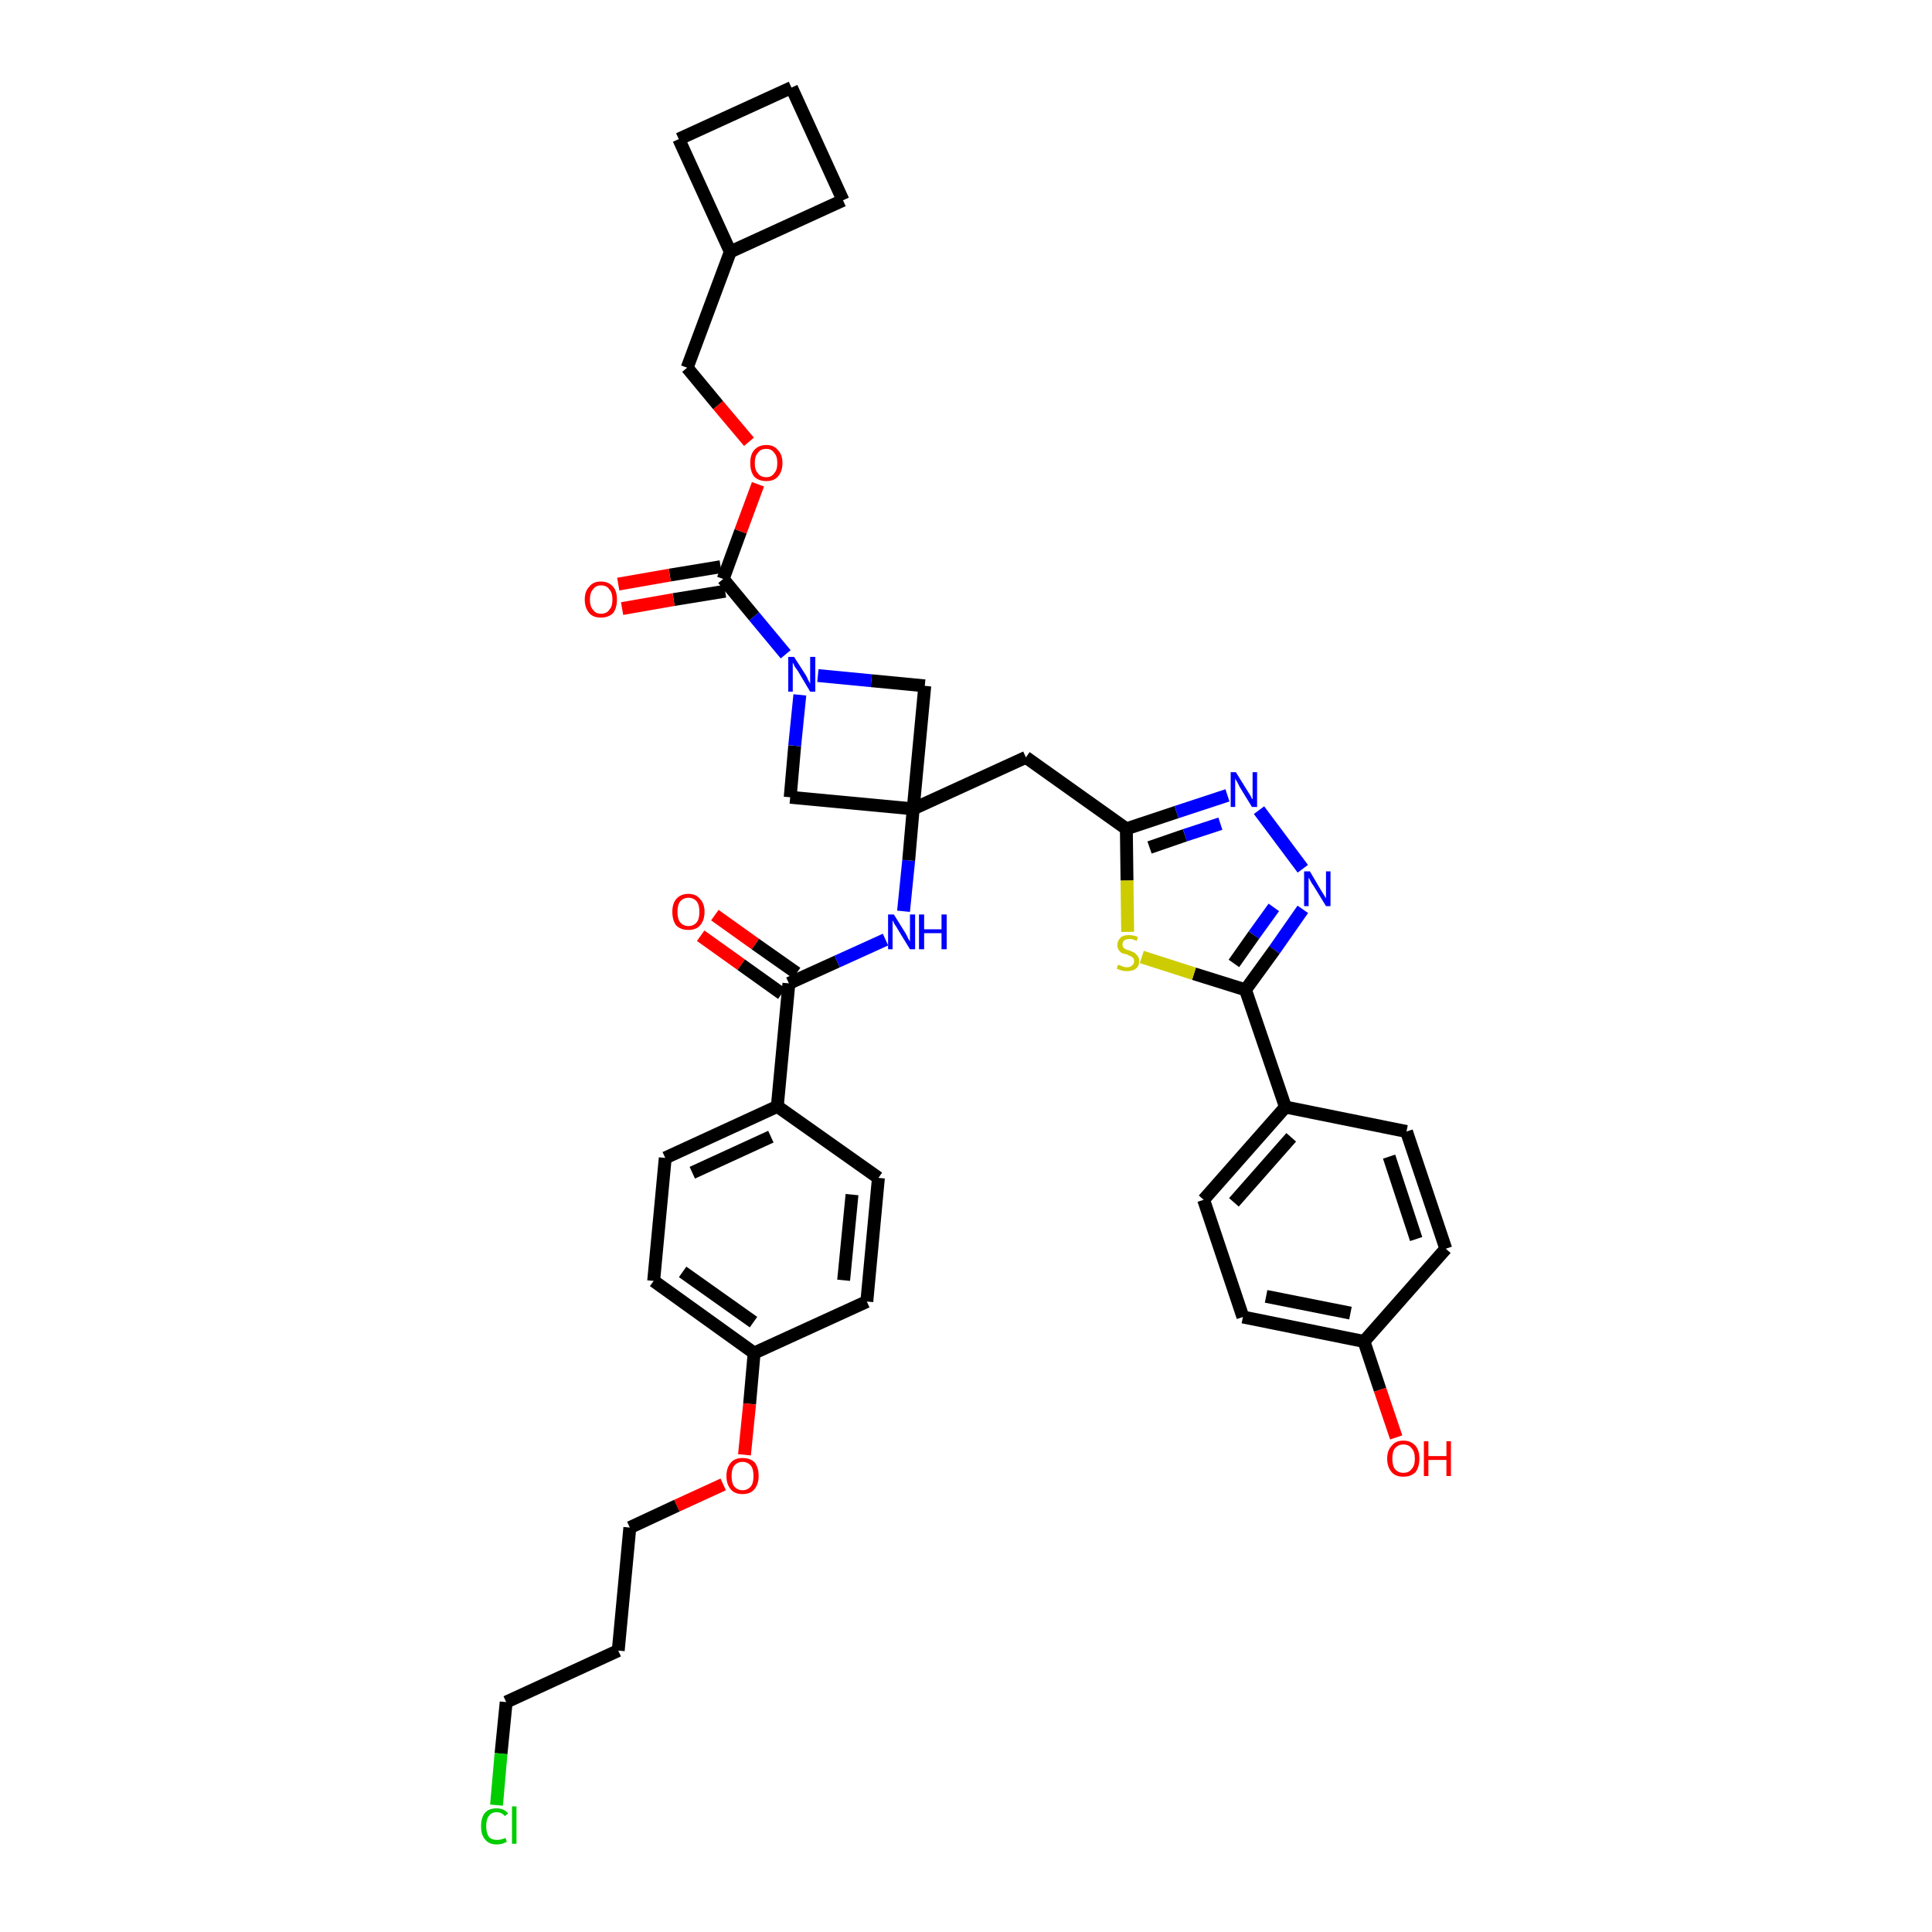 <?xml version='1.0' encoding='iso-8859-1'?>
<svg version='1.1' baseProfile='full'
              xmlns='http://www.w3.org/2000/svg'
                      xmlns:rdkit='http://www.rdkit.org/xml'
                      xmlns:xlink='http://www.w3.org/1999/xlink'
                  xml:space='preserve'
width='300px' height='300px' viewBox='0 0 300 300'>
<!-- END OF HEADER -->
<path class='bond-0 atom-0 atom-1' d='M 108.8,145.3 L 115.1,149.8' style='fill:none;fill-rule:evenodd;stroke:#FF0000;stroke-width:2.0px;stroke-linecap:butt;stroke-linejoin:miter;stroke-opacity:1' />
<path class='bond-0 atom-0 atom-1' d='M 115.1,149.8 L 121.4,154.3' style='fill:none;fill-rule:evenodd;stroke:#000000;stroke-width:2.0px;stroke-linecap:butt;stroke-linejoin:miter;stroke-opacity:1' />
<path class='bond-0 atom-0 atom-1' d='M 111.0,142.1 L 117.3,146.6' style='fill:none;fill-rule:evenodd;stroke:#FF0000;stroke-width:2.0px;stroke-linecap:butt;stroke-linejoin:miter;stroke-opacity:1' />
<path class='bond-0 atom-0 atom-1' d='M 117.3,146.6 L 123.7,151.1' style='fill:none;fill-rule:evenodd;stroke:#000000;stroke-width:2.0px;stroke-linecap:butt;stroke-linejoin:miter;stroke-opacity:1' />
<path class='bond-1 atom-1 atom-2' d='M 122.5,152.7 L 130.0,149.3' style='fill:none;fill-rule:evenodd;stroke:#000000;stroke-width:2.0px;stroke-linecap:butt;stroke-linejoin:miter;stroke-opacity:1' />
<path class='bond-1 atom-1 atom-2' d='M 130.0,149.3 L 137.5,145.9' style='fill:none;fill-rule:evenodd;stroke:#0000FF;stroke-width:2.0px;stroke-linecap:butt;stroke-linejoin:miter;stroke-opacity:1' />
<path class='bond-27 atom-1 atom-28' d='M 122.5,152.7 L 120.7,171.8' style='fill:none;fill-rule:evenodd;stroke:#000000;stroke-width:2.0px;stroke-linecap:butt;stroke-linejoin:miter;stroke-opacity:1' />
<path class='bond-2 atom-2 atom-3' d='M 140.3,141.5 L 141.1,133.6' style='fill:none;fill-rule:evenodd;stroke:#0000FF;stroke-width:2.0px;stroke-linecap:butt;stroke-linejoin:miter;stroke-opacity:1' />
<path class='bond-2 atom-2 atom-3' d='M 141.1,133.6 L 141.8,125.6' style='fill:none;fill-rule:evenodd;stroke:#000000;stroke-width:2.0px;stroke-linecap:butt;stroke-linejoin:miter;stroke-opacity:1' />
<path class='bond-3 atom-3 atom-4' d='M 141.8,125.6 L 159.3,117.6' style='fill:none;fill-rule:evenodd;stroke:#000000;stroke-width:2.0px;stroke-linecap:butt;stroke-linejoin:miter;stroke-opacity:1' />
<path class='bond-16 atom-3 atom-17' d='M 141.8,125.6 L 122.7,123.8' style='fill:none;fill-rule:evenodd;stroke:#000000;stroke-width:2.0px;stroke-linecap:butt;stroke-linejoin:miter;stroke-opacity:1' />
<path class='bond-38 atom-27 atom-3' d='M 143.6,106.5 L 141.8,125.6' style='fill:none;fill-rule:evenodd;stroke:#000000;stroke-width:2.0px;stroke-linecap:butt;stroke-linejoin:miter;stroke-opacity:1' />
<path class='bond-4 atom-4 atom-5' d='M 159.3,117.6 L 174.9,128.7' style='fill:none;fill-rule:evenodd;stroke:#000000;stroke-width:2.0px;stroke-linecap:butt;stroke-linejoin:miter;stroke-opacity:1' />
<path class='bond-5 atom-5 atom-6' d='M 174.9,128.7 L 182.7,126.1' style='fill:none;fill-rule:evenodd;stroke:#000000;stroke-width:2.0px;stroke-linecap:butt;stroke-linejoin:miter;stroke-opacity:1' />
<path class='bond-5 atom-5 atom-6' d='M 182.7,126.1 L 190.6,123.5' style='fill:none;fill-rule:evenodd;stroke:#0000FF;stroke-width:2.0px;stroke-linecap:butt;stroke-linejoin:miter;stroke-opacity:1' />
<path class='bond-5 atom-5 atom-6' d='M 178.5,131.6 L 184.0,129.7' style='fill:none;fill-rule:evenodd;stroke:#000000;stroke-width:2.0px;stroke-linecap:butt;stroke-linejoin:miter;stroke-opacity:1' />
<path class='bond-5 atom-5 atom-6' d='M 184.0,129.7 L 189.5,127.9' style='fill:none;fill-rule:evenodd;stroke:#0000FF;stroke-width:2.0px;stroke-linecap:butt;stroke-linejoin:miter;stroke-opacity:1' />
<path class='bond-40 atom-16 atom-5' d='M 175.1,144.7 L 175.0,136.7' style='fill:none;fill-rule:evenodd;stroke:#CCCC00;stroke-width:2.0px;stroke-linecap:butt;stroke-linejoin:miter;stroke-opacity:1' />
<path class='bond-40 atom-16 atom-5' d='M 175.0,136.7 L 174.9,128.7' style='fill:none;fill-rule:evenodd;stroke:#000000;stroke-width:2.0px;stroke-linecap:butt;stroke-linejoin:miter;stroke-opacity:1' />
<path class='bond-6 atom-6 atom-7' d='M 195.5,125.8 L 202.3,134.9' style='fill:none;fill-rule:evenodd;stroke:#0000FF;stroke-width:2.0px;stroke-linecap:butt;stroke-linejoin:miter;stroke-opacity:1' />
<path class='bond-7 atom-7 atom-8' d='M 202.3,141.2 L 197.9,147.5' style='fill:none;fill-rule:evenodd;stroke:#0000FF;stroke-width:2.0px;stroke-linecap:butt;stroke-linejoin:miter;stroke-opacity:1' />
<path class='bond-7 atom-7 atom-8' d='M 197.9,147.5 L 193.4,153.7' style='fill:none;fill-rule:evenodd;stroke:#000000;stroke-width:2.0px;stroke-linecap:butt;stroke-linejoin:miter;stroke-opacity:1' />
<path class='bond-7 atom-7 atom-8' d='M 197.8,140.9 L 194.7,145.2' style='fill:none;fill-rule:evenodd;stroke:#0000FF;stroke-width:2.0px;stroke-linecap:butt;stroke-linejoin:miter;stroke-opacity:1' />
<path class='bond-7 atom-7 atom-8' d='M 194.7,145.2 L 191.6,149.6' style='fill:none;fill-rule:evenodd;stroke:#000000;stroke-width:2.0px;stroke-linecap:butt;stroke-linejoin:miter;stroke-opacity:1' />
<path class='bond-8 atom-8 atom-9' d='M 193.4,153.7 L 199.6,171.9' style='fill:none;fill-rule:evenodd;stroke:#000000;stroke-width:2.0px;stroke-linecap:butt;stroke-linejoin:miter;stroke-opacity:1' />
<path class='bond-15 atom-8 atom-16' d='M 193.4,153.7 L 185.4,151.2' style='fill:none;fill-rule:evenodd;stroke:#000000;stroke-width:2.0px;stroke-linecap:butt;stroke-linejoin:miter;stroke-opacity:1' />
<path class='bond-15 atom-8 atom-16' d='M 185.4,151.2 L 177.3,148.6' style='fill:none;fill-rule:evenodd;stroke:#CCCC00;stroke-width:2.0px;stroke-linecap:butt;stroke-linejoin:miter;stroke-opacity:1' />
<path class='bond-9 atom-9 atom-10' d='M 199.6,171.9 L 186.9,186.3' style='fill:none;fill-rule:evenodd;stroke:#000000;stroke-width:2.0px;stroke-linecap:butt;stroke-linejoin:miter;stroke-opacity:1' />
<path class='bond-9 atom-9 atom-10' d='M 200.5,176.6 L 191.6,186.7' style='fill:none;fill-rule:evenodd;stroke:#000000;stroke-width:2.0px;stroke-linecap:butt;stroke-linejoin:miter;stroke-opacity:1' />
<path class='bond-42 atom-15 atom-9' d='M 218.4,175.7 L 199.6,171.9' style='fill:none;fill-rule:evenodd;stroke:#000000;stroke-width:2.0px;stroke-linecap:butt;stroke-linejoin:miter;stroke-opacity:1' />
<path class='bond-10 atom-10 atom-11' d='M 186.9,186.3 L 193.0,204.5' style='fill:none;fill-rule:evenodd;stroke:#000000;stroke-width:2.0px;stroke-linecap:butt;stroke-linejoin:miter;stroke-opacity:1' />
<path class='bond-11 atom-11 atom-12' d='M 193.0,204.5 L 211.8,208.3' style='fill:none;fill-rule:evenodd;stroke:#000000;stroke-width:2.0px;stroke-linecap:butt;stroke-linejoin:miter;stroke-opacity:1' />
<path class='bond-11 atom-11 atom-12' d='M 196.6,201.3 L 209.7,203.9' style='fill:none;fill-rule:evenodd;stroke:#000000;stroke-width:2.0px;stroke-linecap:butt;stroke-linejoin:miter;stroke-opacity:1' />
<path class='bond-12 atom-12 atom-13' d='M 211.8,208.3 L 214.3,215.8' style='fill:none;fill-rule:evenodd;stroke:#000000;stroke-width:2.0px;stroke-linecap:butt;stroke-linejoin:miter;stroke-opacity:1' />
<path class='bond-12 atom-12 atom-13' d='M 214.3,215.8 L 216.8,223.2' style='fill:none;fill-rule:evenodd;stroke:#FF0000;stroke-width:2.0px;stroke-linecap:butt;stroke-linejoin:miter;stroke-opacity:1' />
<path class='bond-13 atom-12 atom-14' d='M 211.8,208.3 L 224.5,193.9' style='fill:none;fill-rule:evenodd;stroke:#000000;stroke-width:2.0px;stroke-linecap:butt;stroke-linejoin:miter;stroke-opacity:1' />
<path class='bond-14 atom-14 atom-15' d='M 224.5,193.9 L 218.4,175.7' style='fill:none;fill-rule:evenodd;stroke:#000000;stroke-width:2.0px;stroke-linecap:butt;stroke-linejoin:miter;stroke-opacity:1' />
<path class='bond-14 atom-14 atom-15' d='M 219.9,192.4 L 215.7,179.6' style='fill:none;fill-rule:evenodd;stroke:#000000;stroke-width:2.0px;stroke-linecap:butt;stroke-linejoin:miter;stroke-opacity:1' />
<path class='bond-17 atom-17 atom-18' d='M 122.7,123.8 L 123.4,115.8' style='fill:none;fill-rule:evenodd;stroke:#000000;stroke-width:2.0px;stroke-linecap:butt;stroke-linejoin:miter;stroke-opacity:1' />
<path class='bond-17 atom-17 atom-18' d='M 123.4,115.8 L 124.2,107.9' style='fill:none;fill-rule:evenodd;stroke:#0000FF;stroke-width:2.0px;stroke-linecap:butt;stroke-linejoin:miter;stroke-opacity:1' />
<path class='bond-18 atom-18 atom-19' d='M 122.0,101.6 L 117.1,95.7' style='fill:none;fill-rule:evenodd;stroke:#0000FF;stroke-width:2.0px;stroke-linecap:butt;stroke-linejoin:miter;stroke-opacity:1' />
<path class='bond-18 atom-18 atom-19' d='M 117.1,95.7 L 112.3,89.9' style='fill:none;fill-rule:evenodd;stroke:#000000;stroke-width:2.0px;stroke-linecap:butt;stroke-linejoin:miter;stroke-opacity:1' />
<path class='bond-26 atom-18 atom-27' d='M 127.0,104.9 L 135.3,105.7' style='fill:none;fill-rule:evenodd;stroke:#0000FF;stroke-width:2.0px;stroke-linecap:butt;stroke-linejoin:miter;stroke-opacity:1' />
<path class='bond-26 atom-18 atom-27' d='M 135.3,105.7 L 143.6,106.5' style='fill:none;fill-rule:evenodd;stroke:#000000;stroke-width:2.0px;stroke-linecap:butt;stroke-linejoin:miter;stroke-opacity:1' />
<path class='bond-19 atom-19 atom-20' d='M 111.9,88.0 L 104.0,89.3' style='fill:none;fill-rule:evenodd;stroke:#000000;stroke-width:2.0px;stroke-linecap:butt;stroke-linejoin:miter;stroke-opacity:1' />
<path class='bond-19 atom-19 atom-20' d='M 104.0,89.3 L 96.0,90.7' style='fill:none;fill-rule:evenodd;stroke:#FF0000;stroke-width:2.0px;stroke-linecap:butt;stroke-linejoin:miter;stroke-opacity:1' />
<path class='bond-19 atom-19 atom-20' d='M 112.6,91.8 L 104.6,93.1' style='fill:none;fill-rule:evenodd;stroke:#000000;stroke-width:2.0px;stroke-linecap:butt;stroke-linejoin:miter;stroke-opacity:1' />
<path class='bond-19 atom-19 atom-20' d='M 104.6,93.1 L 96.6,94.5' style='fill:none;fill-rule:evenodd;stroke:#FF0000;stroke-width:2.0px;stroke-linecap:butt;stroke-linejoin:miter;stroke-opacity:1' />
<path class='bond-20 atom-19 atom-21' d='M 112.3,89.9 L 115.0,82.5' style='fill:none;fill-rule:evenodd;stroke:#000000;stroke-width:2.0px;stroke-linecap:butt;stroke-linejoin:miter;stroke-opacity:1' />
<path class='bond-20 atom-19 atom-21' d='M 115.0,82.5 L 117.7,75.2' style='fill:none;fill-rule:evenodd;stroke:#FF0000;stroke-width:2.0px;stroke-linecap:butt;stroke-linejoin:miter;stroke-opacity:1' />
<path class='bond-21 atom-21 atom-22' d='M 116.3,68.6 L 111.5,62.9' style='fill:none;fill-rule:evenodd;stroke:#FF0000;stroke-width:2.0px;stroke-linecap:butt;stroke-linejoin:miter;stroke-opacity:1' />
<path class='bond-21 atom-21 atom-22' d='M 111.5,62.9 L 106.7,57.1' style='fill:none;fill-rule:evenodd;stroke:#000000;stroke-width:2.0px;stroke-linecap:butt;stroke-linejoin:miter;stroke-opacity:1' />
<path class='bond-22 atom-22 atom-23' d='M 106.7,57.1 L 113.4,39.1' style='fill:none;fill-rule:evenodd;stroke:#000000;stroke-width:2.0px;stroke-linecap:butt;stroke-linejoin:miter;stroke-opacity:1' />
<path class='bond-23 atom-23 atom-24' d='M 113.4,39.1 L 130.9,31.1' style='fill:none;fill-rule:evenodd;stroke:#000000;stroke-width:2.0px;stroke-linecap:butt;stroke-linejoin:miter;stroke-opacity:1' />
<path class='bond-41 atom-26 atom-23' d='M 105.4,21.6 L 113.4,39.1' style='fill:none;fill-rule:evenodd;stroke:#000000;stroke-width:2.0px;stroke-linecap:butt;stroke-linejoin:miter;stroke-opacity:1' />
<path class='bond-24 atom-24 atom-25' d='M 130.9,31.1 L 122.9,13.6' style='fill:none;fill-rule:evenodd;stroke:#000000;stroke-width:2.0px;stroke-linecap:butt;stroke-linejoin:miter;stroke-opacity:1' />
<path class='bond-25 atom-25 atom-26' d='M 122.9,13.6 L 105.4,21.6' style='fill:none;fill-rule:evenodd;stroke:#000000;stroke-width:2.0px;stroke-linecap:butt;stroke-linejoin:miter;stroke-opacity:1' />
<path class='bond-28 atom-28 atom-29' d='M 120.7,171.8 L 103.3,179.8' style='fill:none;fill-rule:evenodd;stroke:#000000;stroke-width:2.0px;stroke-linecap:butt;stroke-linejoin:miter;stroke-opacity:1' />
<path class='bond-28 atom-28 atom-29' d='M 119.7,176.5 L 107.5,182.1' style='fill:none;fill-rule:evenodd;stroke:#000000;stroke-width:2.0px;stroke-linecap:butt;stroke-linejoin:miter;stroke-opacity:1' />
<path class='bond-39 atom-38 atom-28' d='M 136.4,182.9 L 120.7,171.8' style='fill:none;fill-rule:evenodd;stroke:#000000;stroke-width:2.0px;stroke-linecap:butt;stroke-linejoin:miter;stroke-opacity:1' />
<path class='bond-29 atom-29 atom-30' d='M 103.3,179.8 L 101.5,198.9' style='fill:none;fill-rule:evenodd;stroke:#000000;stroke-width:2.0px;stroke-linecap:butt;stroke-linejoin:miter;stroke-opacity:1' />
<path class='bond-30 atom-30 atom-31' d='M 101.5,198.9 L 117.1,210.1' style='fill:none;fill-rule:evenodd;stroke:#000000;stroke-width:2.0px;stroke-linecap:butt;stroke-linejoin:miter;stroke-opacity:1' />
<path class='bond-30 atom-30 atom-31' d='M 106.0,197.5 L 117.0,205.3' style='fill:none;fill-rule:evenodd;stroke:#000000;stroke-width:2.0px;stroke-linecap:butt;stroke-linejoin:miter;stroke-opacity:1' />
<path class='bond-31 atom-31 atom-32' d='M 117.1,210.1 L 116.4,218.0' style='fill:none;fill-rule:evenodd;stroke:#000000;stroke-width:2.0px;stroke-linecap:butt;stroke-linejoin:miter;stroke-opacity:1' />
<path class='bond-31 atom-31 atom-32' d='M 116.4,218.0 L 115.6,225.9' style='fill:none;fill-rule:evenodd;stroke:#FF0000;stroke-width:2.0px;stroke-linecap:butt;stroke-linejoin:miter;stroke-opacity:1' />
<path class='bond-36 atom-31 atom-37' d='M 117.1,210.1 L 134.6,202.1' style='fill:none;fill-rule:evenodd;stroke:#000000;stroke-width:2.0px;stroke-linecap:butt;stroke-linejoin:miter;stroke-opacity:1' />
<path class='bond-32 atom-32 atom-33' d='M 112.3,230.5 L 105.1,233.8' style='fill:none;fill-rule:evenodd;stroke:#FF0000;stroke-width:2.0px;stroke-linecap:butt;stroke-linejoin:miter;stroke-opacity:1' />
<path class='bond-32 atom-32 atom-33' d='M 105.1,233.8 L 97.8,237.2' style='fill:none;fill-rule:evenodd;stroke:#000000;stroke-width:2.0px;stroke-linecap:butt;stroke-linejoin:miter;stroke-opacity:1' />
<path class='bond-33 atom-33 atom-34' d='M 97.8,237.2 L 96.0,256.3' style='fill:none;fill-rule:evenodd;stroke:#000000;stroke-width:2.0px;stroke-linecap:butt;stroke-linejoin:miter;stroke-opacity:1' />
<path class='bond-34 atom-34 atom-35' d='M 96.0,256.3 L 78.6,264.3' style='fill:none;fill-rule:evenodd;stroke:#000000;stroke-width:2.0px;stroke-linecap:butt;stroke-linejoin:miter;stroke-opacity:1' />
<path class='bond-35 atom-35 atom-36' d='M 78.6,264.3 L 77.8,272.3' style='fill:none;fill-rule:evenodd;stroke:#000000;stroke-width:2.0px;stroke-linecap:butt;stroke-linejoin:miter;stroke-opacity:1' />
<path class='bond-35 atom-35 atom-36' d='M 77.8,272.3 L 77.1,280.3' style='fill:none;fill-rule:evenodd;stroke:#00CC00;stroke-width:2.0px;stroke-linecap:butt;stroke-linejoin:miter;stroke-opacity:1' />
<path class='bond-37 atom-37 atom-38' d='M 134.6,202.1 L 136.4,182.9' style='fill:none;fill-rule:evenodd;stroke:#000000;stroke-width:2.0px;stroke-linecap:butt;stroke-linejoin:miter;stroke-opacity:1' />
<path class='bond-37 atom-37 atom-38' d='M 131.0,198.8 L 132.3,185.5' style='fill:none;fill-rule:evenodd;stroke:#000000;stroke-width:2.0px;stroke-linecap:butt;stroke-linejoin:miter;stroke-opacity:1' />
<path  class='atom-0' d='M 104.4 141.6
Q 104.4 140.3, 105.0 139.6
Q 105.7 138.8, 106.9 138.8
Q 108.1 138.8, 108.7 139.6
Q 109.4 140.3, 109.4 141.6
Q 109.4 142.9, 108.7 143.7
Q 108.1 144.4, 106.9 144.4
Q 105.7 144.4, 105.0 143.7
Q 104.4 142.9, 104.4 141.6
M 106.9 143.8
Q 107.7 143.8, 108.2 143.2
Q 108.6 142.7, 108.6 141.6
Q 108.6 140.5, 108.2 140.0
Q 107.7 139.4, 106.9 139.4
Q 106.1 139.4, 105.6 140.0
Q 105.2 140.5, 105.2 141.6
Q 105.2 142.7, 105.6 143.2
Q 106.1 143.8, 106.9 143.8
' fill='#FF0000'/>
<path  class='atom-2' d='M 138.8 142.0
L 140.6 144.9
Q 140.8 145.2, 141.0 145.7
Q 141.3 146.2, 141.3 146.2
L 141.3 142.0
L 142.1 142.0
L 142.1 147.4
L 141.3 147.4
L 139.4 144.3
Q 139.2 143.9, 138.9 143.5
Q 138.7 143.1, 138.6 142.9
L 138.6 147.4
L 137.9 147.4
L 137.9 142.0
L 138.8 142.0
' fill='#0000FF'/>
<path  class='atom-2' d='M 142.7 142.0
L 143.5 142.0
L 143.5 144.3
L 146.2 144.3
L 146.2 142.0
L 147.0 142.0
L 147.0 147.4
L 146.2 147.4
L 146.2 144.9
L 143.5 144.9
L 143.5 147.4
L 142.7 147.4
L 142.7 142.0
' fill='#0000FF'/>
<path  class='atom-6' d='M 191.9 119.9
L 193.7 122.8
Q 193.9 123.1, 194.2 123.6
Q 194.4 124.1, 194.5 124.1
L 194.5 119.9
L 195.2 119.9
L 195.2 125.3
L 194.4 125.3
L 192.5 122.2
Q 192.3 121.8, 192.1 121.4
Q 191.8 121.0, 191.8 120.8
L 191.8 125.3
L 191.1 125.3
L 191.1 119.9
L 191.9 119.9
' fill='#0000FF'/>
<path  class='atom-7' d='M 203.4 135.3
L 205.1 138.2
Q 205.3 138.5, 205.6 139.0
Q 205.9 139.5, 205.9 139.5
L 205.9 135.3
L 206.6 135.3
L 206.6 140.7
L 205.9 140.7
L 204.0 137.6
Q 203.7 137.2, 203.5 136.8
Q 203.3 136.4, 203.2 136.3
L 203.2 140.7
L 202.5 140.7
L 202.5 135.3
L 203.4 135.3
' fill='#0000FF'/>
<path  class='atom-13' d='M 215.4 226.5
Q 215.4 225.2, 216.1 224.5
Q 216.7 223.7, 217.9 223.7
Q 219.1 223.7, 219.8 224.5
Q 220.4 225.2, 220.4 226.5
Q 220.4 227.8, 219.8 228.6
Q 219.1 229.3, 217.9 229.3
Q 216.7 229.3, 216.1 228.6
Q 215.4 227.8, 215.4 226.5
M 217.9 228.7
Q 218.8 228.7, 219.2 228.1
Q 219.7 227.6, 219.7 226.5
Q 219.7 225.4, 219.2 224.9
Q 218.8 224.3, 217.9 224.3
Q 217.1 224.3, 216.6 224.9
Q 216.2 225.4, 216.2 226.5
Q 216.2 227.6, 216.6 228.1
Q 217.1 228.7, 217.9 228.7
' fill='#FF0000'/>
<path  class='atom-13' d='M 221.1 223.8
L 221.8 223.8
L 221.8 226.1
L 224.6 226.1
L 224.6 223.8
L 225.3 223.8
L 225.3 229.2
L 224.6 229.2
L 224.6 226.7
L 221.8 226.7
L 221.8 229.2
L 221.1 229.2
L 221.1 223.8
' fill='#FF0000'/>
<path  class='atom-16' d='M 173.6 149.8
Q 173.6 149.8, 173.9 149.9
Q 174.2 150.0, 174.4 150.1
Q 174.7 150.2, 175.0 150.2
Q 175.5 150.2, 175.8 149.9
Q 176.1 149.7, 176.1 149.2
Q 176.1 148.9, 175.9 148.7
Q 175.8 148.6, 175.6 148.5
Q 175.3 148.4, 175.0 148.2
Q 174.5 148.1, 174.2 148.0
Q 173.9 147.8, 173.7 147.5
Q 173.5 147.2, 173.5 146.7
Q 173.5 146.1, 174.0 145.6
Q 174.4 145.2, 175.3 145.2
Q 176.0 145.2, 176.7 145.5
L 176.5 146.1
Q 175.9 145.8, 175.4 145.8
Q 174.8 145.8, 174.5 146.1
Q 174.3 146.3, 174.3 146.7
Q 174.3 146.9, 174.4 147.1
Q 174.6 147.3, 174.8 147.4
Q 175.0 147.5, 175.4 147.6
Q 175.9 147.8, 176.1 147.9
Q 176.4 148.1, 176.6 148.4
Q 176.9 148.7, 176.9 149.2
Q 176.9 150.0, 176.4 150.4
Q 175.9 150.8, 175.0 150.8
Q 174.5 150.8, 174.2 150.7
Q 173.8 150.6, 173.4 150.4
L 173.6 149.8
' fill='#CCCC00'/>
<path  class='atom-18' d='M 123.3 102.0
L 125.1 104.8
Q 125.3 105.1, 125.5 105.6
Q 125.8 106.1, 125.8 106.2
L 125.8 102.0
L 126.6 102.0
L 126.6 107.4
L 125.8 107.4
L 123.9 104.2
Q 123.7 103.9, 123.4 103.5
Q 123.2 103.0, 123.1 102.9
L 123.1 107.4
L 122.4 107.4
L 122.4 102.0
L 123.3 102.0
' fill='#0000FF'/>
<path  class='atom-20' d='M 90.8 93.1
Q 90.8 91.8, 91.5 91.1
Q 92.1 90.3, 93.3 90.3
Q 94.5 90.3, 95.2 91.1
Q 95.8 91.8, 95.8 93.1
Q 95.8 94.4, 95.2 95.2
Q 94.5 95.9, 93.3 95.9
Q 92.1 95.9, 91.5 95.2
Q 90.8 94.4, 90.8 93.1
M 93.3 95.3
Q 94.2 95.3, 94.6 94.7
Q 95.1 94.2, 95.1 93.1
Q 95.1 92.0, 94.6 91.5
Q 94.2 90.9, 93.3 90.9
Q 92.5 90.9, 92.1 91.5
Q 91.6 92.0, 91.6 93.1
Q 91.6 94.2, 92.1 94.7
Q 92.5 95.3, 93.3 95.3
' fill='#FF0000'/>
<path  class='atom-21' d='M 116.5 71.9
Q 116.5 70.6, 117.1 69.9
Q 117.8 69.1, 119.0 69.1
Q 120.2 69.1, 120.8 69.9
Q 121.5 70.6, 121.5 71.9
Q 121.5 73.2, 120.8 74.0
Q 120.2 74.7, 119.0 74.7
Q 117.8 74.7, 117.1 74.0
Q 116.5 73.2, 116.5 71.9
M 119.0 74.1
Q 119.8 74.1, 120.2 73.5
Q 120.7 73.0, 120.7 71.9
Q 120.7 70.8, 120.2 70.3
Q 119.8 69.7, 119.0 69.7
Q 118.1 69.7, 117.7 70.3
Q 117.2 70.8, 117.2 71.9
Q 117.2 73.0, 117.7 73.5
Q 118.1 74.1, 119.0 74.1
' fill='#FF0000'/>
<path  class='atom-32' d='M 112.8 229.2
Q 112.8 227.9, 113.5 227.1
Q 114.1 226.4, 115.3 226.4
Q 116.5 226.4, 117.2 227.1
Q 117.8 227.9, 117.8 229.2
Q 117.8 230.5, 117.1 231.3
Q 116.5 232.0, 115.3 232.0
Q 114.1 232.0, 113.5 231.3
Q 112.8 230.5, 112.8 229.2
M 115.3 231.4
Q 116.1 231.4, 116.6 230.8
Q 117.0 230.3, 117.0 229.2
Q 117.0 228.1, 116.6 227.6
Q 116.1 227.0, 115.3 227.0
Q 114.5 227.0, 114.0 227.6
Q 113.6 228.1, 113.6 229.2
Q 113.6 230.3, 114.0 230.8
Q 114.5 231.4, 115.3 231.4
' fill='#FF0000'/>
<path  class='atom-36' d='M 74.7 283.6
Q 74.7 282.2, 75.3 281.5
Q 75.9 280.8, 77.1 280.8
Q 78.3 280.8, 78.9 281.6
L 78.4 282.0
Q 77.9 281.4, 77.1 281.4
Q 76.3 281.4, 75.9 282.0
Q 75.5 282.5, 75.5 283.6
Q 75.5 284.6, 75.9 285.2
Q 76.3 285.7, 77.2 285.7
Q 77.8 285.7, 78.5 285.4
L 78.7 286.0
Q 78.5 286.1, 78.0 286.3
Q 77.6 286.4, 77.1 286.4
Q 75.9 286.4, 75.3 285.6
Q 74.7 284.9, 74.7 283.6
' fill='#00CC00'/>
<path  class='atom-36' d='M 79.5 280.5
L 80.2 280.5
L 80.2 286.3
L 79.5 286.3
L 79.5 280.5
' fill='#00CC00'/>
</svg>
